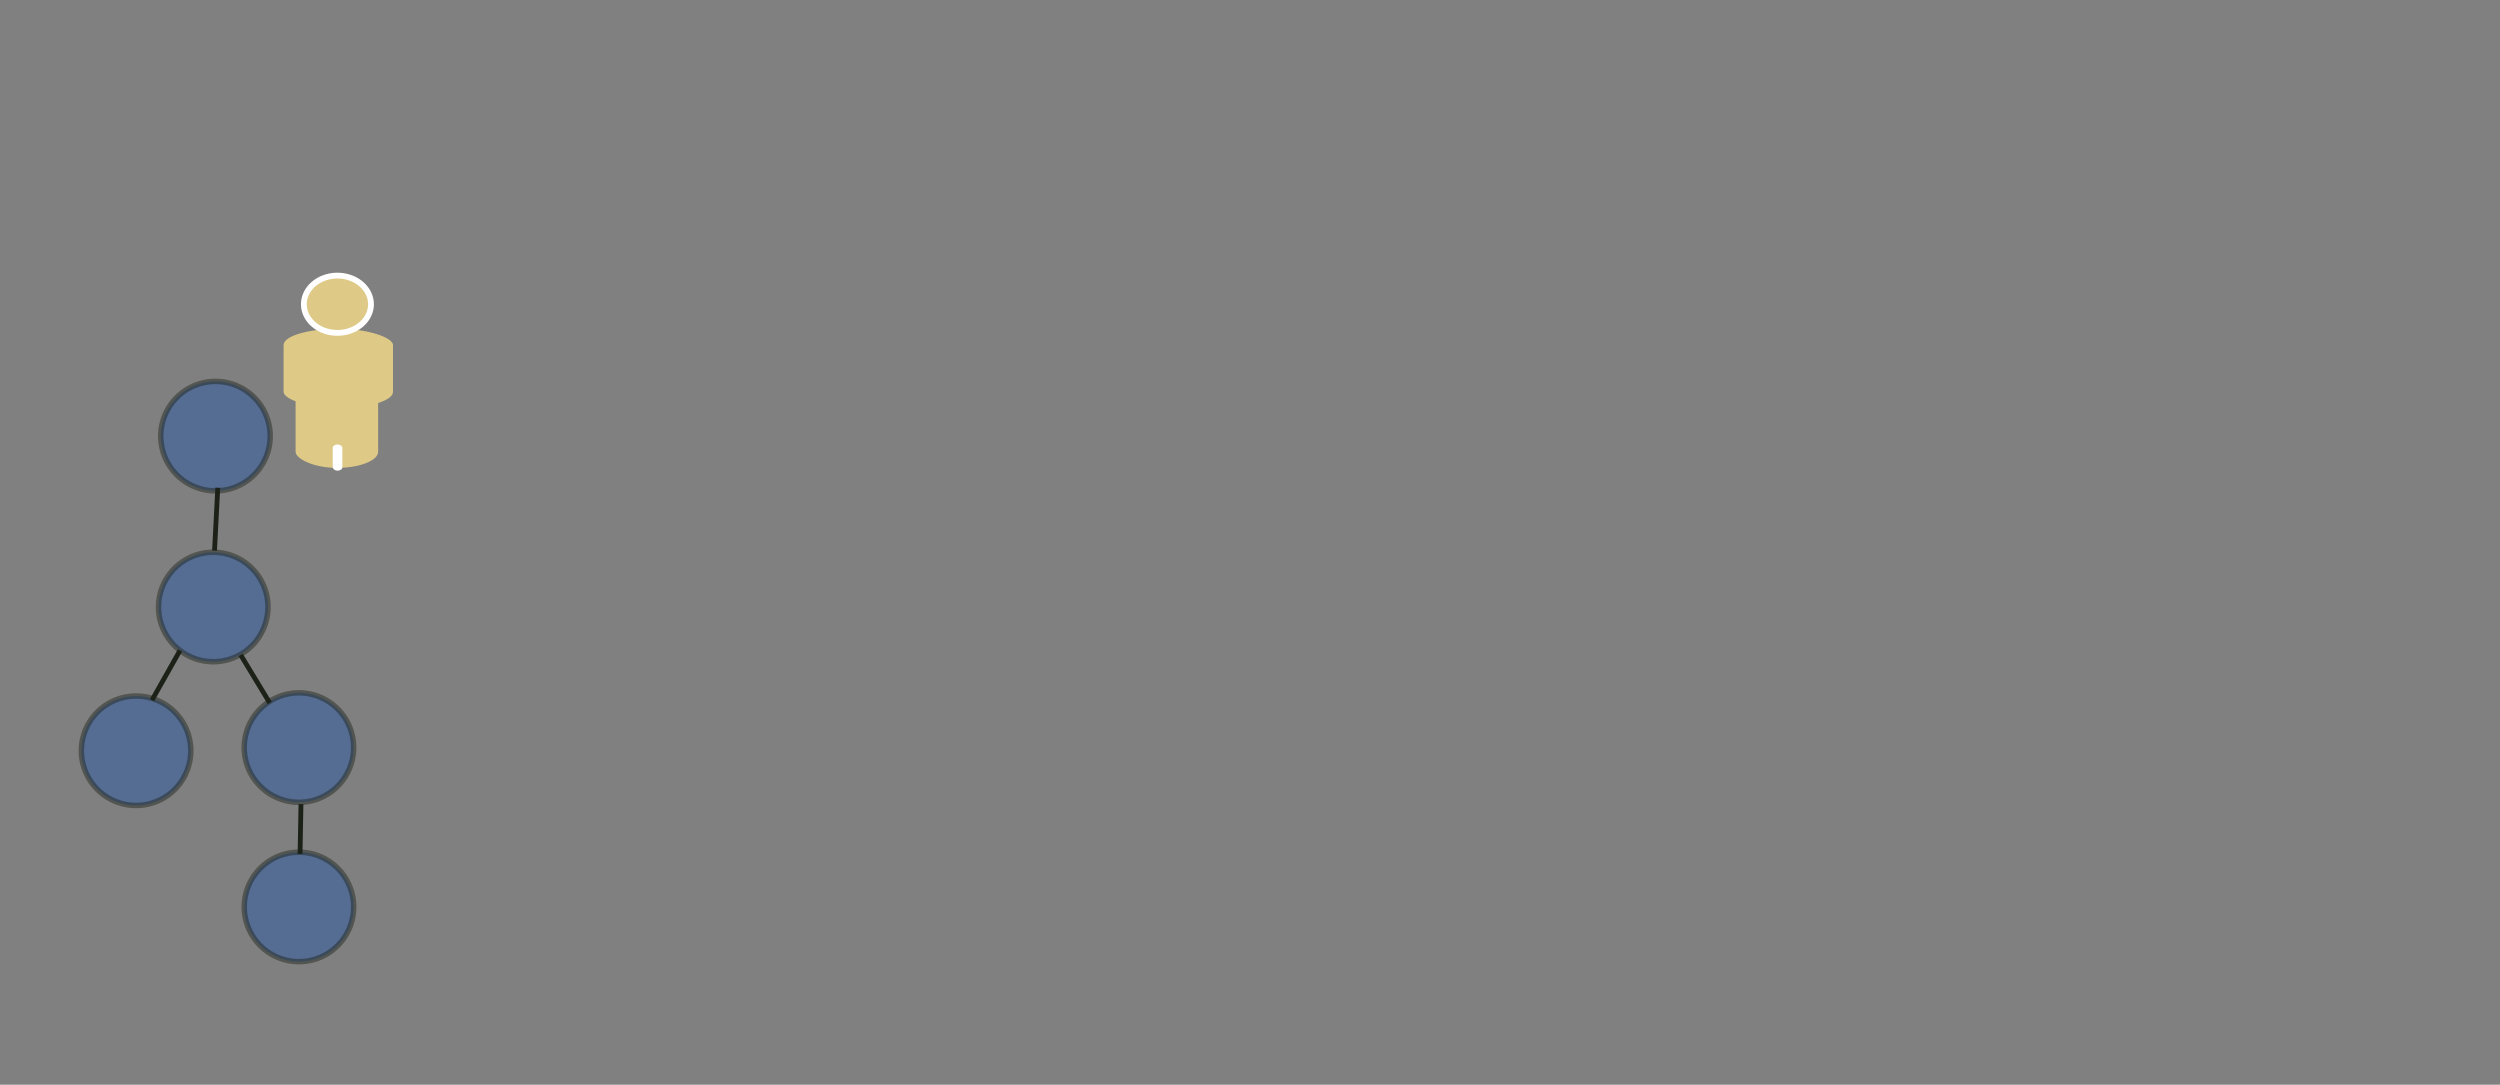 <?xml version="1.0" encoding="UTF-8" standalone="no"?>
<!-- Created with Inkscape (http://www.inkscape.org/) -->

<svg
   xmlns:dc="http://purl.org/dc/elements/1.1/"
   xmlns:cc="http://creativecommons.org/ns#"
   xmlns:rdf="http://www.w3.org/1999/02/22-rdf-syntax-ns#"
   xmlns:svg="http://www.w3.org/2000/svg"
   xmlns="http://www.w3.org/2000/svg"
   xmlns:sodipodi="http://sodipodi.sourceforge.net/DTD/sodipodi-0.dtd"
   xmlns:inkscape="http://www.inkscape.org/namespaces/inkscape"
   width="154.103mm"
   height="66.863mm"
   viewBox="0 0 154.103 66.863"
   version="1.1"
   id="svg8"
   inkscape:version="0.92.2 (5c3e80d, 2017-08-06)"
   sodipodi:docname="scale-wf-one.svg">
  <rect x="0" y="0" width="154.103" height="66.863" fill="#808080" stroke="none"/>
  <defs
     id="defs2">
    <marker
       inkscape:stockid="Club"
       orient="auto"
       refY="0"
       refX="0"
       id="Club"
       style="overflow:visible"
       inkscape:isstock="true">
      <path
         id="path1112"
         d="m -1.597,-7.098 c -1.889,0 -3.426,1.537 -3.426,3.426 0,0.657 0.238,1.227 0.559,1.748 -0.039,0.032 -0.08,0.058 -0.117,0.093 -0.622,-0.855 -1.589,-1.445 -2.727,-1.445 -1.889,-1e-7 -3.426,1.537 -3.426,3.426 0,1.889 1.537,3.426 3.426,3.426 0.993,0 1.869,-0.442 2.494,-1.119 -0.125,0.355 -0.21,0.721 -0.21,1.119 0,1.889 1.537,3.426 3.426,3.426 1.889,0 3.426,-1.537 3.426,-3.426 0,-0.793 -0.316,-1.494 -0.769,-2.074 C 2.415,1.766 3.772,2.297 4.766,3.834 4.028,3.096 3.554,1.753 3.554,-0.059 l -0.629,-0.047 0.583,-0.023 c 0,-1.812 0.451,-3.154 1.189,-3.893 -0.959,1.482 -2.257,2.026 -3.566,2.308 0.404,-0.562 0.699,-1.213 0.699,-1.958 0,-1.889 -1.537,-3.426 -3.426,-3.426 z"
         style="fill-rule:evenodd;stroke:#000000;stroke-width:0.746pt"
         transform="scale(0.6)"
         inkscape:connector-curvature="0" />
    </marker>
  </defs>
  <sodipodi:namedview
     id="base"
     pagecolor="#ffffff"
     bordercolor="#666666"
     borderopacity="1.0"
     inkscape:pageopacity="0.0"
     inkscape:pageshadow="2"
     inkscape:zoom="1.5819056"
     inkscape:cx="193.32612"
     inkscape:cy="125.46195"
     inkscape:document-units="mm"
     inkscape:current-layer="g1755"
     showgrid="false"
     fit-margin-top="0"
     fit-margin-left="0"
     fit-margin-right="0"
     fit-margin-bottom="0"
     inkscape:window-width="1920"
     inkscape:window-height="1006"
     inkscape:window-x="0"
     inkscape:window-y="36"
     inkscape:window-maximized="1" />
  <g
     inkscape:label="Layer 1"
     inkscape:groupmode="layer"
     id="layer1"
     transform="translate(-16.626,-184.101)">
    <g
       id="g1514">
      <g
         style="fill:#1751b1;fill-opacity:0.875;stroke:#1c2218;stroke-opacity:1"
         transform="matrix(0.135,0.007,-0.007,0.135,75.475,210.392)"
         id="g871">
        <path
           style="opacity:0.454;fill:#1751b1;fill-opacity:0.875;stroke:#1c2218;stroke-width:2.5;stroke-linecap:round;stroke-linejoin:round;stroke-miterlimit:4;stroke-dasharray:none;stroke-opacity:1"
           id="path817"
           sodipodi:type="arc"
           sodipodi:cx="-365.12497"
           sodipodi:cy="166.9762"
           sodipodi:rx="24.946428"
           sodipodi:ry="24.946428"
           sodipodi:start="2.1755529"
           sodipodi:end="2.1722717"
           sodipodi:open="true"
           d="m -379.309,187.498 a 24.946,24.946 0 0 1 -6.35,-34.689 24.946,24.946 0 0 1 34.683,-6.378 24.946,24.946 0 0 1 6.407,34.678 24.946,24.946 0 0 1 -34.673,6.435" />
        <path
           style="opacity:0.454;fill:#1751b1;fill-opacity:0.875;stroke:#1c2218;stroke-width:2.5;stroke-linecap:round;stroke-linejoin:round;stroke-miterlimit:4;stroke-dasharray:none;stroke-opacity:1"
           id="path817-6"
           sodipodi:type="arc"
           sodipodi:cx="-336.3988"
           sodipodi:cy="21.833313"
           sodipodi:rx="24.946428"
           sodipodi:ry="24.946428"
           sodipodi:start="2.1755529"
           sodipodi:end="2.1722717"
           sodipodi:open="true"
           d="m -350.582,42.355 a 24.946,24.946 0 0 1 -6.35,-34.689 24.946,24.946 0 0 1 34.683,-6.378 24.946,24.946 0 0 1 6.407,34.678 24.946,24.946 0 0 1 -34.673,6.435" />
        <path
           style="opacity:0.454;fill:#1751b1;fill-opacity:0.875;stroke:#1c2218;stroke-width:2.5;stroke-linecap:round;stroke-linejoin:round;stroke-miterlimit:4;stroke-dasharray:none;stroke-opacity:1"
           id="path817-8"
           sodipodi:type="arc"
           sodipodi:cx="-287.26193"
           sodipodi:cy="234.25594"
           sodipodi:rx="24.946428"
           sodipodi:ry="24.946428"
           sodipodi:start="2.1755529"
           sodipodi:end="2.1722717"
           sodipodi:open="true"
           d="m -301.446,254.778 a 24.946,24.946 0 0 1 -6.35,-34.689 24.946,24.946 0 0 1 34.683,-6.378 24.946,24.946 0 0 1 6.407,34.678 24.946,24.946 0 0 1 -34.673,6.435" />
        <path
           style="opacity:0.454;fill:#1751b1;fill-opacity:0.875;stroke:#1c2218;stroke-width:2.5;stroke-linecap:round;stroke-linejoin:round;stroke-miterlimit:4;stroke-dasharray:none;stroke-opacity:1"
           id="path817-5"
           sodipodi:type="arc"
           sodipodi:cx="-333.375"
           sodipodi:cy="99.696404"
           sodipodi:rx="24.946428"
           sodipodi:ry="24.946428"
           sodipodi:start="2.1755529"
           sodipodi:end="2.1722717"
           sodipodi:open="true"
           d="m -347.559,120.218 a 24.946,24.946 0 0 1 -6.35,-34.689 24.946,24.946 0 0 1 34.683,-6.378 24.946,24.946 0 0 1 6.407,34.678 24.946,24.946 0 0 1 -34.673,6.435" />
        <path
           style="opacity:0.454;fill:#1751b1;fill-opacity:0.875;stroke:#1c2218;stroke-width:2.5;stroke-linecap:round;stroke-linejoin:round;stroke-miterlimit:4;stroke-dasharray:none;stroke-opacity:1"
           id="path817-0"
           sodipodi:type="arc"
           sodipodi:cx="-291.04169"
           sodipodi:cy="161.68449"
           sodipodi:rx="24.946428"
           sodipodi:ry="24.946428"
           sodipodi:start="2.1755529"
           sodipodi:end="2.1722717"
           sodipodi:open="true"
           d="m -305.225,182.206 a 24.946,24.946 0 0 1 -6.35,-34.689 24.946,24.946 0 0 1 34.683,-6.378 24.946,24.946 0 0 1 6.407,34.678 24.946,24.946 0 0 1 -34.673,6.435" />
        <path
           style="fill:#1751b1;fill-opacity:0.875;stroke:#1c2218;stroke-width:2.2;stroke-linecap:butt;stroke-linejoin:miter;stroke-miterlimit:4;stroke-dasharray:none;stroke-opacity:1"
           d="M -334.131,45.268 V 73.994"
           id="path854"
           inkscape:connector-curvature="0" />
        <path
           style="fill:#1751b1;fill-opacity:0.875;stroke:#1c2218;stroke-width:2.2;stroke-linecap:butt;stroke-linejoin:miter;stroke-miterlimit:4;stroke-dasharray:none;stroke-opacity:1"
           d="m -319.768,120.863 14.363,21.167"
           id="path856"
           inkscape:connector-curvature="0" />
        <path
           style="fill:#1751b1;fill-opacity:0.875;stroke:#1c2218;stroke-width:2.2;stroke-linecap:butt;stroke-linejoin:miter;stroke-miterlimit:4;stroke-dasharray:none;stroke-opacity:1"
           d="m -347.491,120.265 -11.586,23.277"
           id="path858"
           inkscape:connector-curvature="0" />
        <path
           style="fill:#1751b1;fill-opacity:0.875;stroke:#1c2218;stroke-width:2.2;stroke-linecap:butt;stroke-linejoin:miter;stroke-miterlimit:4;stroke-dasharray:none;stroke-opacity:1"
           d="m -288.774,187.387 0.756,22.679"
           id="path860"
           inkscape:connector-curvature="0" />
      </g>
      <g
         id="g1755">
        <g
           id="g1861"
           transform="translate(-0.946,2.957)">
          <rect
             style="opacity:1;vector-effect:none;fill:#dec987;fill-opacity:1;stroke:none;stroke-width:0.356;stroke-linecap:round;stroke-linejoin:miter;stroke-miterlimit:4;stroke-dasharray:none;stroke-dashoffset:0;stroke-opacity:1"
             id="rect1747"
             width="6.744"
             height="4.889"
             x="35.053"
             y="201.411"
             rx="6.998"
             ry="1" />
          <rect
             ry="1"
             style="opacity:1;vector-effect:none;fill:#dec987;fill-opacity:1;stroke:none;stroke-width:0.509;stroke-linecap:round;stroke-linejoin:miter;stroke-miterlimit:4;stroke-dasharray:0.509, 1.018;stroke-dashoffset:0;stroke-opacity:1"
             id="rect1743"
             width="5.088"
             height="8.533"
             x="35.793"
             y="201.452"
             rx="14.771" />
          <path
             style="opacity:1;vector-effect:none;fill:#dec987;fill-opacity:1;stroke:#ffffff;stroke-width:0.358;stroke-linecap:round;stroke-linejoin:miter;stroke-miterlimit:4;stroke-dasharray:none;stroke-dashoffset:0;stroke-opacity:1"
             id="path1741"
             sodipodi:type="arc"
             sodipodi:cx="38.371391"
             sodipodi:cy="199.89755"
             sodipodi:rx="2.0676348"
             sodipodi:ry="1.7647351"
             sodipodi:start="0"
             sodipodi:end="6.2495877"
             sodipodi:open="true"
             d="m 40.439,199.898 a 2.068,1.765 0 0 1 -2.05,1.765 2.068,1.765 0 0 1 -2.085,-1.735 2.068,1.765 0 0 1 2.015,-1.794 2.068,1.765 0 0 1 2.119,1.705" />
        </g>
        <rect
           ry="0.2"
           rx="14.771"
           y="211.5"
           x="37.137"
           height="1.612"
           width="0.592"
           id="rect1749"
           style="opacity:1;vector-effect:none;fill:#ffffff;fill-opacity:1;stroke:none;stroke-width:0.373;stroke-linecap:round;stroke-linejoin:miter;stroke-miterlimit:4;stroke-dasharray:none;stroke-dashoffset:0;stroke-opacity:1" />
      </g>
    </g>
  </g>
</svg>

